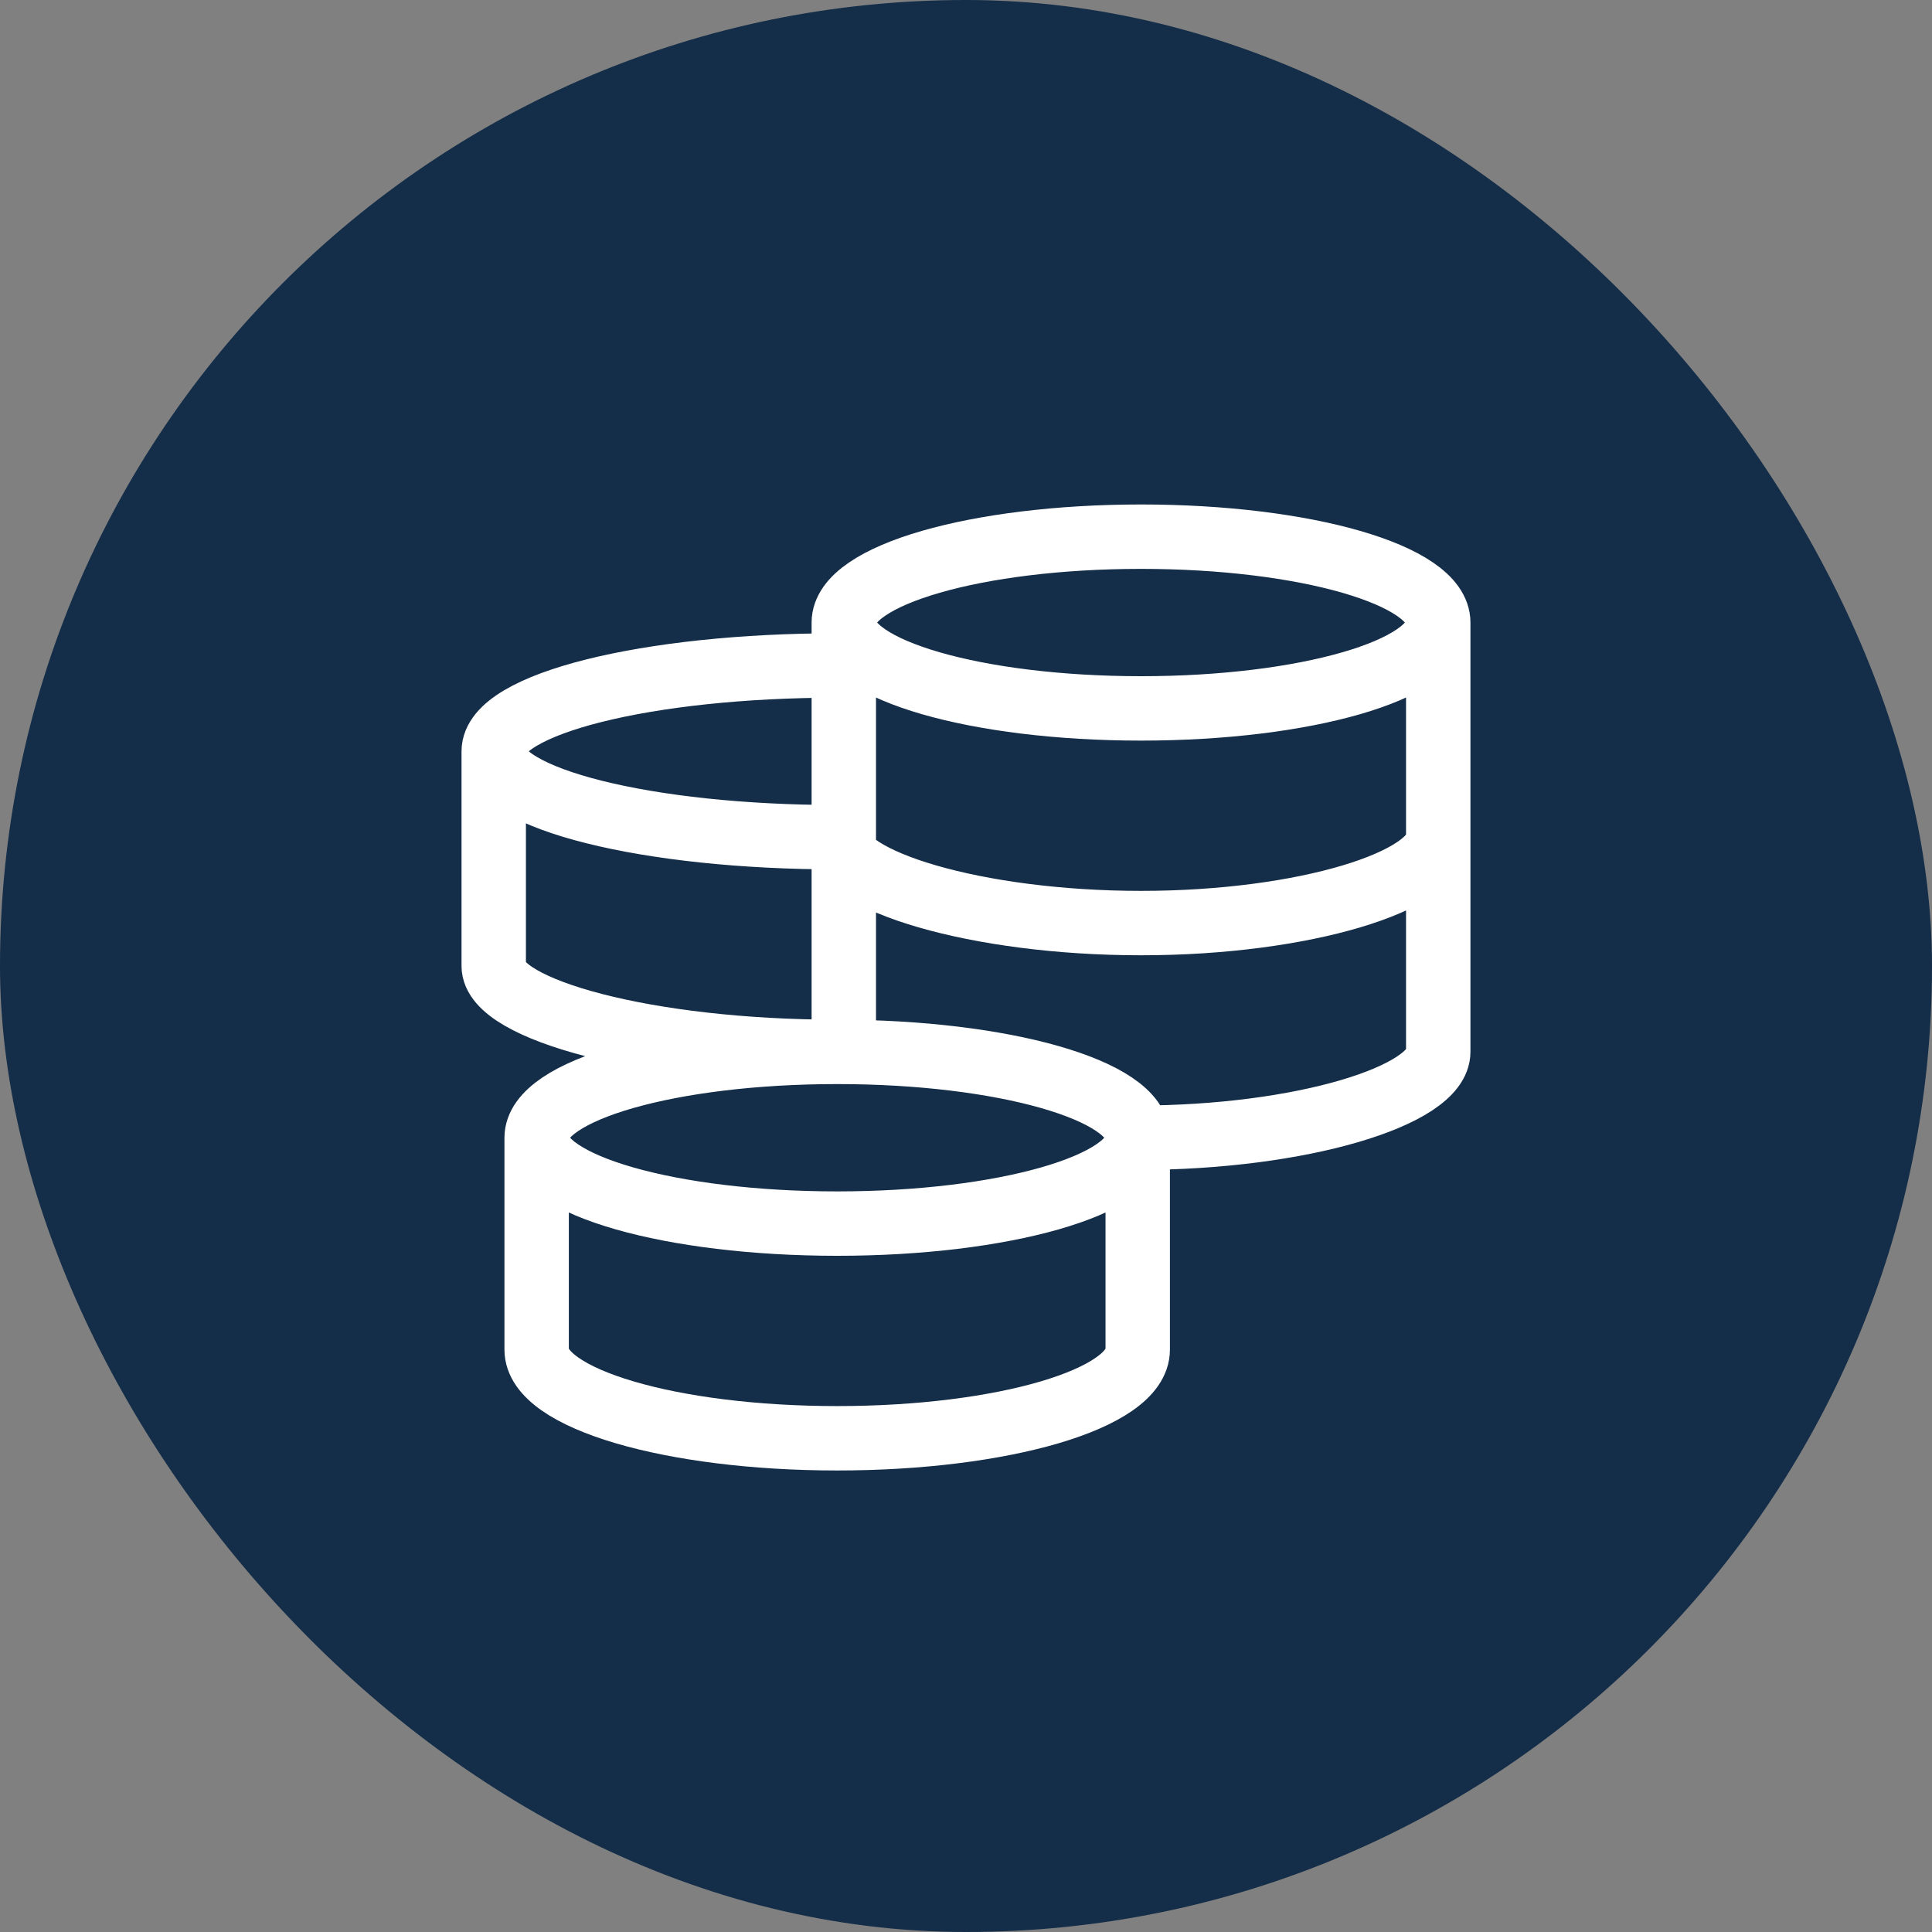 <svg width="60" height="60" viewBox="0 0 60 60" fill="none" xmlns="http://www.w3.org/2000/svg">
<rect x="0" y="0" width="60" height="60" fill="#808080" stroke="none"/>
<rect width="60" height="60" rx="30" fill="#142D48"/>
<path d="M35.333 35.333C35.333 33.86 31.154 32.667 26 32.667M35.333 35.333C35.333 36.807 31.154 38 26 38C20.845 38 16.666 36.807 16.666 35.333M35.333 35.333V41.916C35.333 43.435 31.154 44.667 26 44.667C20.845 44.667 16.666 43.436 16.666 41.916V35.333M35.333 35.333C40.432 35.333 44.666 34.017 44.666 32.667V19.333M26 32.667C20.845 32.667 16.666 33.86 16.666 35.333M26 32.667C20.109 32.667 15.333 31.351 15.333 30V23.333M26 20.667C20.109 20.667 15.333 21.86 15.333 23.333M15.333 23.333C15.333 24.807 20.109 26 26 26C26 27.351 30.337 28.667 35.436 28.667C40.534 28.667 44.666 27.351 44.666 26M44.666 19.333C44.666 17.86 40.533 16.667 35.436 16.667C30.338 16.667 26.205 17.86 26.205 19.333M44.666 19.333C44.666 20.807 40.533 22 35.436 22C30.338 22 26.205 20.807 26.205 19.333M26.205 19.333V32.888" stroke="white" stroke-width="2"/>
</svg>
